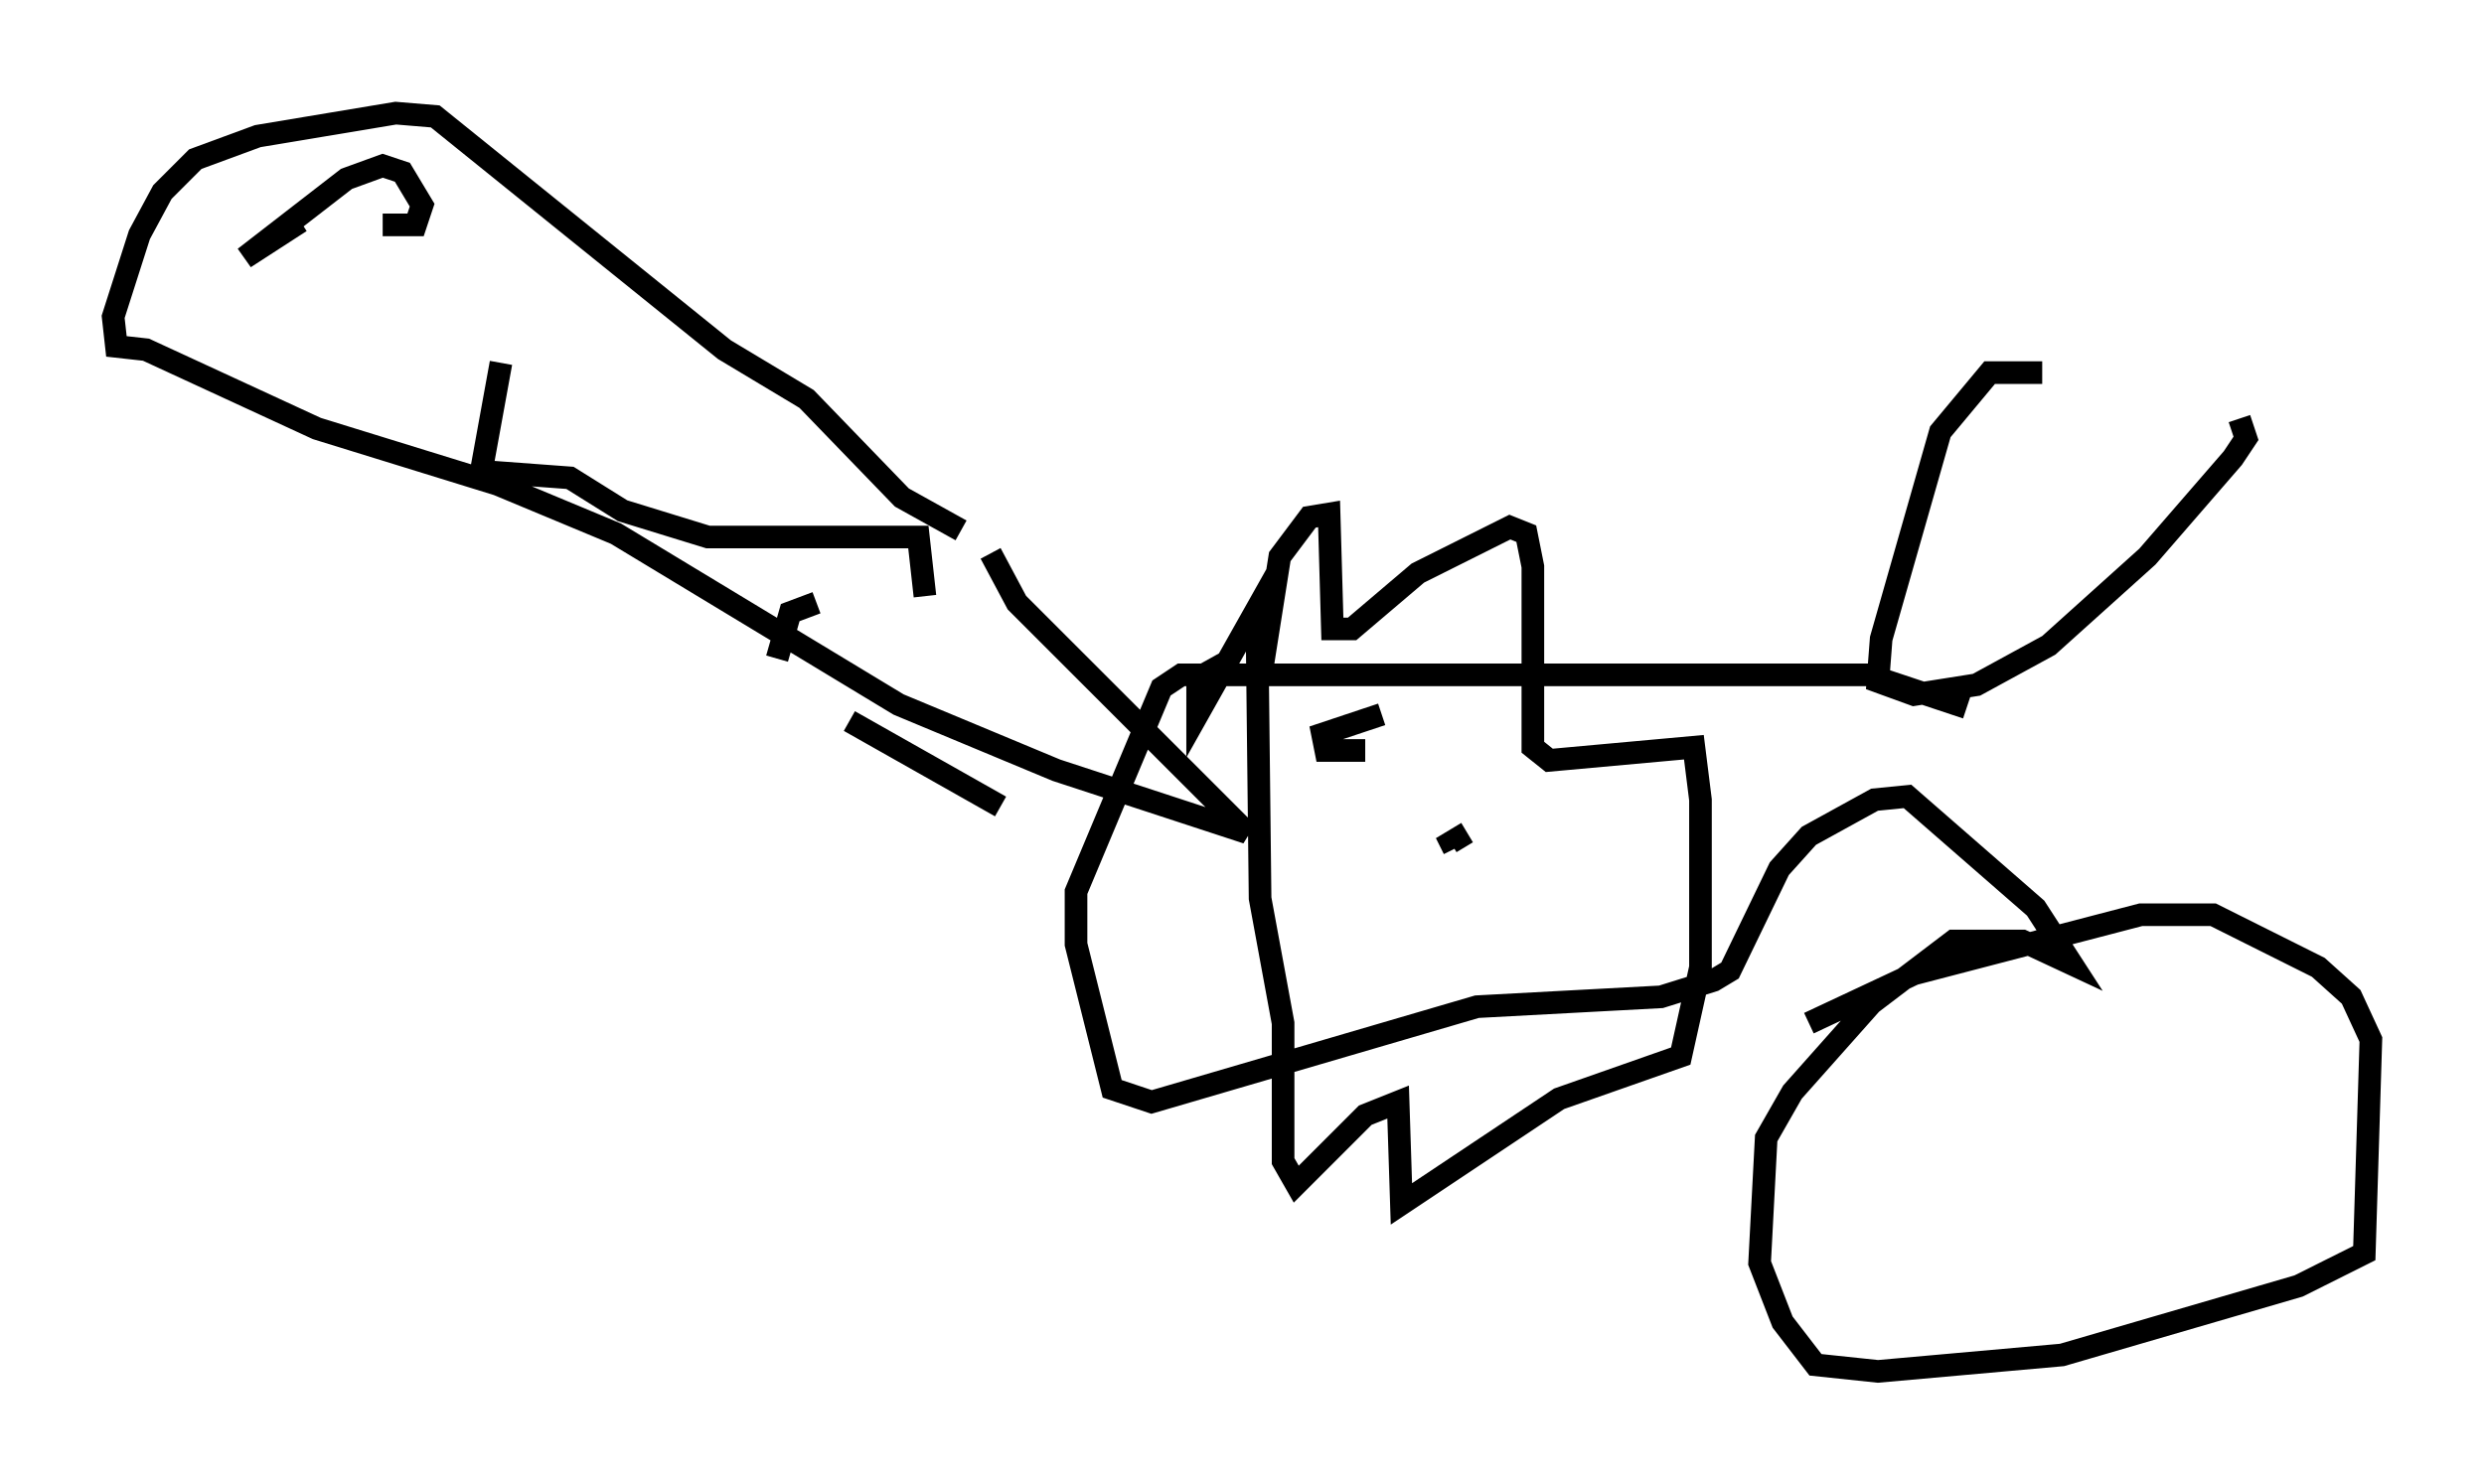 <?xml version="1.0" encoding="utf-8" ?>
<svg baseProfile="full" height="65.631" version="1.1" width="109.788" xmlns="http://www.w3.org/2000/svg" xmlns:ev="http://www.w3.org/2001/xml-events" xmlns:xlink="http://www.w3.org/1999/xlink"><defs /><rect fill="white" height="65.631" width="109.788" x="0" y="0" /><path d="M96.072, 19.525 m-5.81, -3.05 l-2.324, 0.0 -2.179, 2.615 l-2.615, 9.151 -0.145, 1.888 l1.598, 0.581 2.76, -0.436 l3.196, -1.743 4.358, -3.922 l3.777, -4.358 0.581, -0.872 l-0.291, -0.872 m-12.056, 12.782 l-4.358, -1.453 -30.357, 0.0 l-0.872, 0.581 -3.777, 9.006 l0.0, 2.324 1.598, 6.391 l1.743, 0.581 14.38, -4.212 l8.134, -0.436 2.324, -0.726 l0.726, -0.436 2.179, -4.503 l1.307, -1.453 2.905, -1.598 l1.453, -0.145 5.665, 4.939 l1.598, 2.469 -2.179, -1.017 l-3.05, 0.0 -3.631, 2.76 l-3.486, 3.922 -1.162, 2.034 l-0.291, 5.52 1.017, 2.615 l1.453, 1.888 2.76, 0.291 l8.134, -0.726 10.458, -3.05 l2.905, -1.453 0.291, -9.441 l-0.872, -1.888 -1.453, -1.307 l-4.648, -2.324 -3.196, 0.0 l-10.022, 2.615 -4.648, 2.179 m0.0, 0.0 l0.0, 0.0 m-24.257, -15.106 l0.872, -5.52 1.307, -1.743 l0.872, -0.145 0.145, 5.084 l0.872, 0.0 2.905, -2.469 l4.067, -2.034 0.726, 0.291 l0.291, 1.453 0.0, 7.989 l0.726, 0.581 6.391, -0.581 l0.291, 2.324 0.0, 7.408 l-0.872, 3.922 -5.374, 1.888 l-6.972, 4.648 -0.145, -4.503 l-1.453, 0.581 -3.05, 3.05 l-0.581, -1.017 0.0, -6.101 l-1.017, -5.52 -0.145, -12.782 l-2.615, 4.648 0.0, -1.598 l1.307, -0.726 m6.827, 2.324 l-2.615, 0.872 0.145, 0.726 l1.743, 0.0 m4.503, 3.631 l-0.726, 0.436 0.145, 0.291 m-20.48, -13.073 l1.162, 2.179 10.168, 10.168 l-8.425, -2.76 -6.972, -2.905 l-12.492, -7.553 -5.229, -2.179 l-7.989, -2.469 -7.553, -3.486 l-1.307, -0.145 -0.145, -1.307 l1.162, -3.631 1.017, -1.888 l1.453, -1.453 2.76, -1.017 l6.101, -1.017 1.743, 0.145 l12.782, 10.313 3.631, 2.179 l4.212, 4.358 2.615, 1.453 m-29.195, -13.654 l-2.469, 1.598 4.503, -3.486 l1.598, -0.581 0.872, 0.291 l0.872, 1.453 -0.291, 0.872 l-1.453, 0.0 m5.229, 6.101 l-0.872, 4.793 3.922, 0.291 l2.324, 1.453 3.777, 1.162 l9.296, 0.0 0.291, 2.615 m-4.793, 0.291 l-1.162, 0.436 -0.581, 2.034 m3.196, 2.76 l6.682, 3.777 " fill="none" stroke="black" stroke-width="1" /></svg>